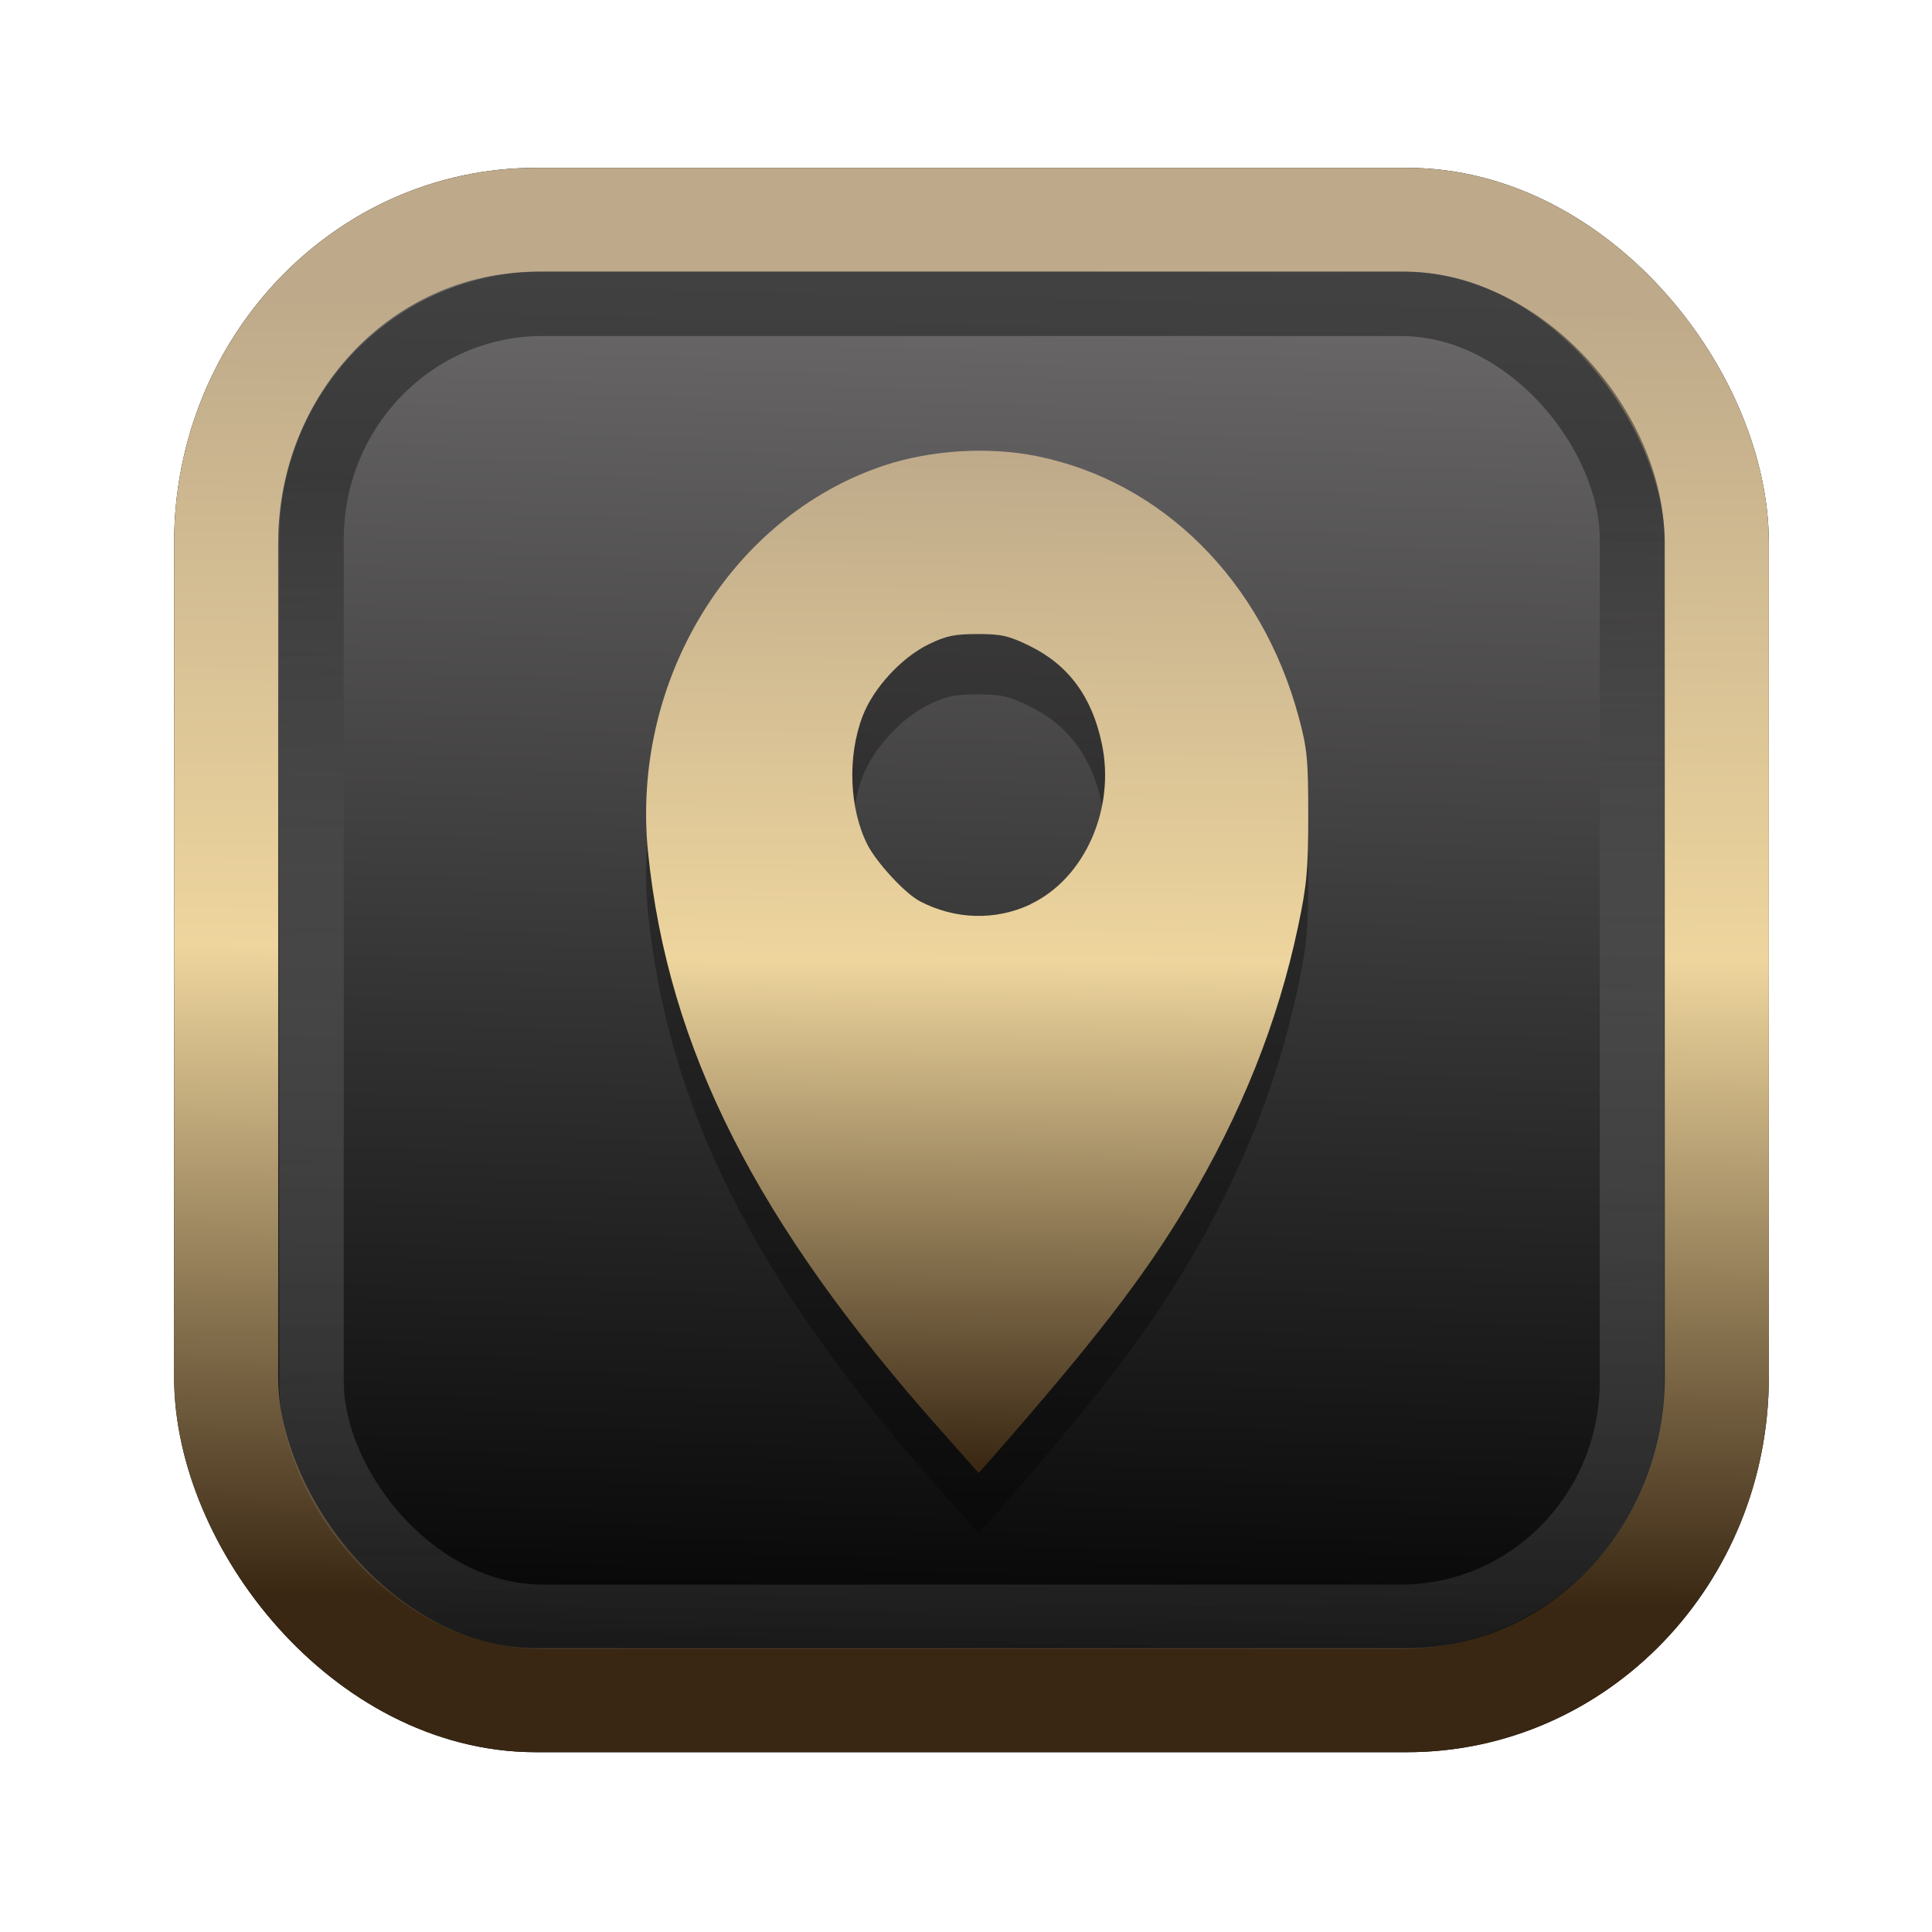 <?xml version="1.0" encoding="UTF-8" standalone="no"?>
<svg
   width="64"
   height="64"
   version="1.1"
   viewBox="0 0 16.933 16.933"
   id="svg7"
   sodipodi:docname="Template 4.svg"
   inkscape:version="1.3.2 (091e20ef0f, 2023-11-25)"
   xmlns:inkscape="http://www.inkscape.org/namespaces/inkscape"
   xmlns:sodipodi="http://sodipodi.sourceforge.net/DTD/sodipodi-0.dtd"
   xmlns:xlink="http://www.w3.org/1999/xlink"
   xmlns="http://www.w3.org/2000/svg"
   xmlns:svg="http://www.w3.org/2000/svg"
   xmlns:rdf="http://www.w3.org/1999/02/22-rdf-syntax-ns#"
   xmlns:cc="http://creativecommons.org/ns#"
   xmlns:dc="http://purl.org/dc/elements/1.1/">
  <sodipodi:namedview
     id="namedview7"
     pagecolor="#9c4444"
     bordercolor="#000000"
     borderopacity="0.25"
     inkscape:showpageshadow="2"
     inkscape:pageopacity="0.0"
     inkscape:pagecheckerboard="0"
     inkscape:deskcolor="#d1d1d1"
     inkscape:zoom="4.3531261"
     inkscape:cx="32.964816"
     inkscape:cy="24.350317"
     inkscape:window-width="1463"
     inkscape:window-height="604"
     inkscape:window-x="199"
     inkscape:window-y="276"
     inkscape:window-maximized="0"
     inkscape:current-layer="svg7"
     showgrid="false" />
  <defs
     id="defs2">
    <linearGradient
       id="linearGradient5"
       inkscape:collect="always">
      <stop
         style="stop-color:#392713;stop-opacity:1;"
         offset="0"
         id="stop2" />
      <stop
         style="stop-color:#eed59e;stop-opacity:1;"
         offset="0.5"
         id="stop3" />
      <stop
         style="stop-color:#beaa8a;stop-opacity:1;"
         offset="1"
         id="stop4" />
    </linearGradient>
    <linearGradient
       id="linearGradient8"
       inkscape:collect="always">
      <stop
         style="stop-color:#1a1a1a;stop-opacity:1;"
         offset="0"
         id="stop8" />
      <stop
         style="stop-color:#ffffff;stop-opacity:0;"
         offset="1"
         id="stop9" />
    </linearGradient>
    <linearGradient
       inkscape:collect="always"
       xlink:href="#linearGradient5"
       id="linearGradient41"
       x1="13.676"
       y1="16.11"
       x2="13.729"
       y2="10.549"
       gradientUnits="userSpaceOnUse"
       gradientTransform="matrix(2.046,0,0,2.046,-18.798,-18.911)" />
    <linearGradient
       inkscape:collect="always"
       xlink:href="#linearGradient42"
       id="linearGradient4"
       x1="11.886"
       y1="16.508"
       x2="12.027"
       y2="10.245"
       gradientUnits="userSpaceOnUse"
       gradientTransform="matrix(2.046,0,0,2.046,-18.798,-18.911)" />
    <linearGradient
       id="linearGradient42"
       inkscape:collect="always">
      <stop
         style="stop-color:#010101;stop-opacity:1;"
         offset="0"
         id="stop42" />
      <stop
         style="stop-color:#6e6c6d;stop-opacity:1;"
         offset="1"
         id="stop43" />
    </linearGradient>
    <linearGradient
       inkscape:collect="always"
       xlink:href="#linearGradient8"
       id="linearGradient9"
       x1="9.34"
       y1="4.169"
       x2="9.428"
       y2="16.469"
       gradientUnits="userSpaceOnUse"
       gradientTransform="matrix(1.05,0,0,1.05,-0.503,-0.198)" />
    <filter
       style="color-interpolation-filters:sRGB;"
       inkscape:label="Blur"
       id="filter2"
       x="-0.145"
       y="-0.146"
       width="1.29"
       height="1.292">
      <feGaussianBlur
         stdDeviation="0.6 0.6"
         result="blur"
         id="feGaussianBlur2" />
    </filter>
    <linearGradient
       inkscape:collect="always"
       xlink:href="#linearGradient5"
       id="linearGradient12"
       x1="32.316"
       y1="50.947"
       x2="32.578"
       y2="13.232"
       gradientUnits="userSpaceOnUse"
       gradientTransform="matrix(0.236,0,0,0.236,0.945,0.85)" />
  </defs>
  <rect
     style="fill:#000000;fill-opacity:0.996;stroke:#000000;stroke-width:0.912;stroke-dasharray:none;stroke-opacity:1;filter:url(#filter2)"
     id="rect1-2-3"
     width="13.065"
     height="12.974"
     x="1.982"
     y="1.927"
     rx="2.715"
     ry="2.831" />
  <rect
     style="fill:url(#linearGradient4);fill-opacity:0.996;stroke:url(#linearGradient41);stroke-width:0.912;stroke-dasharray:none;stroke-opacity:1"
     id="rect1-2"
     width="13.065"
     height="12.974"
     x="1.982"
     y="1.927"
     rx="2.715"
     ry="2.831" />
  <path
     style="fill:#000000;fill-opacity:1;stroke:none;stroke-width:0.282;stroke-dasharray:none;stroke-opacity:0.3;opacity:0.3"
     d="M 8.24,13.059 C 6.628,11.245 5.855,9.718 5.68,8.002 5.527,6.496 6.404,5.059 7.748,4.609 8.157,4.473 8.665,4.441 9.088,4.527 c 1.1,0.223 1.972,1.091 2.294,2.285 0.075,0.278 0.084,0.372 0.084,0.863 -7.2e-5,0.475 -0.012,0.609 -0.088,0.97 -0.178,0.844 -0.496,1.641 -0.979,2.451 -0.372,0.623 -0.802,1.181 -1.72,2.229 L 8.577,13.439 Z M 9.031,8.455 C 9.506,8.23 9.778,7.618 9.657,7.047 9.571,6.637 9.365,6.358 9.028,6.192 8.843,6.101 8.779,6.086 8.568,6.086 c -0.202,0 -0.277,0.016 -0.429,0.09 C 7.9,6.293 7.653,6.562 7.56,6.807 7.426,7.158 7.443,7.615 7.601,7.931 7.681,8.089 7.933,8.361 8.063,8.429 c 0.309,0.161 0.662,0.17 0.968,0.026 z"
     id="path7-9" />
  <path
     style="fill:url(#linearGradient12);fill-opacity:1;stroke:none;stroke-width:0.282;stroke-dasharray:none;stroke-opacity:0.3"
     d="M 8.24,12.53 C 6.628,10.716 5.855,9.189 5.68,7.472 5.527,5.967 6.404,4.529 7.748,4.08 8.157,3.944 8.665,3.912 9.088,3.998 c 1.1,0.223 1.972,1.091 2.294,2.285 0.075,0.278 0.084,0.372 0.084,0.863 -7.2e-5,0.475 -0.012,0.609 -0.088,0.97 -0.178,0.844 -0.496,1.641 -0.979,2.451 -0.372,0.623 -0.802,1.181 -1.72,2.229 L 8.577,12.91 Z M 9.031,7.925 C 9.506,7.701 9.778,7.089 9.657,6.518 9.571,6.108 9.365,5.829 9.028,5.663 8.843,5.572 8.779,5.557 8.568,5.557 c -0.202,0 -0.277,0.016 -0.429,0.09 -0.239,0.117 -0.486,0.385 -0.579,0.631 -0.134,0.351 -0.117,0.808 0.042,1.124 0.08,0.158 0.332,0.431 0.462,0.498 0.309,0.161 0.662,0.17 0.968,0.026 z"
     id="path7" />
  <rect
     style="opacity:0.5;fill:none;fill-opacity:0.996;stroke:url(#linearGradient9);stroke-width:0.566;stroke-dasharray:none;stroke-opacity:1"
     id="rect1-2-6"
     width="11.574"
     height="11.509"
     x="2.73"
     y="2.662"
     rx="2.025"
     ry="2.063" />
</svg>

